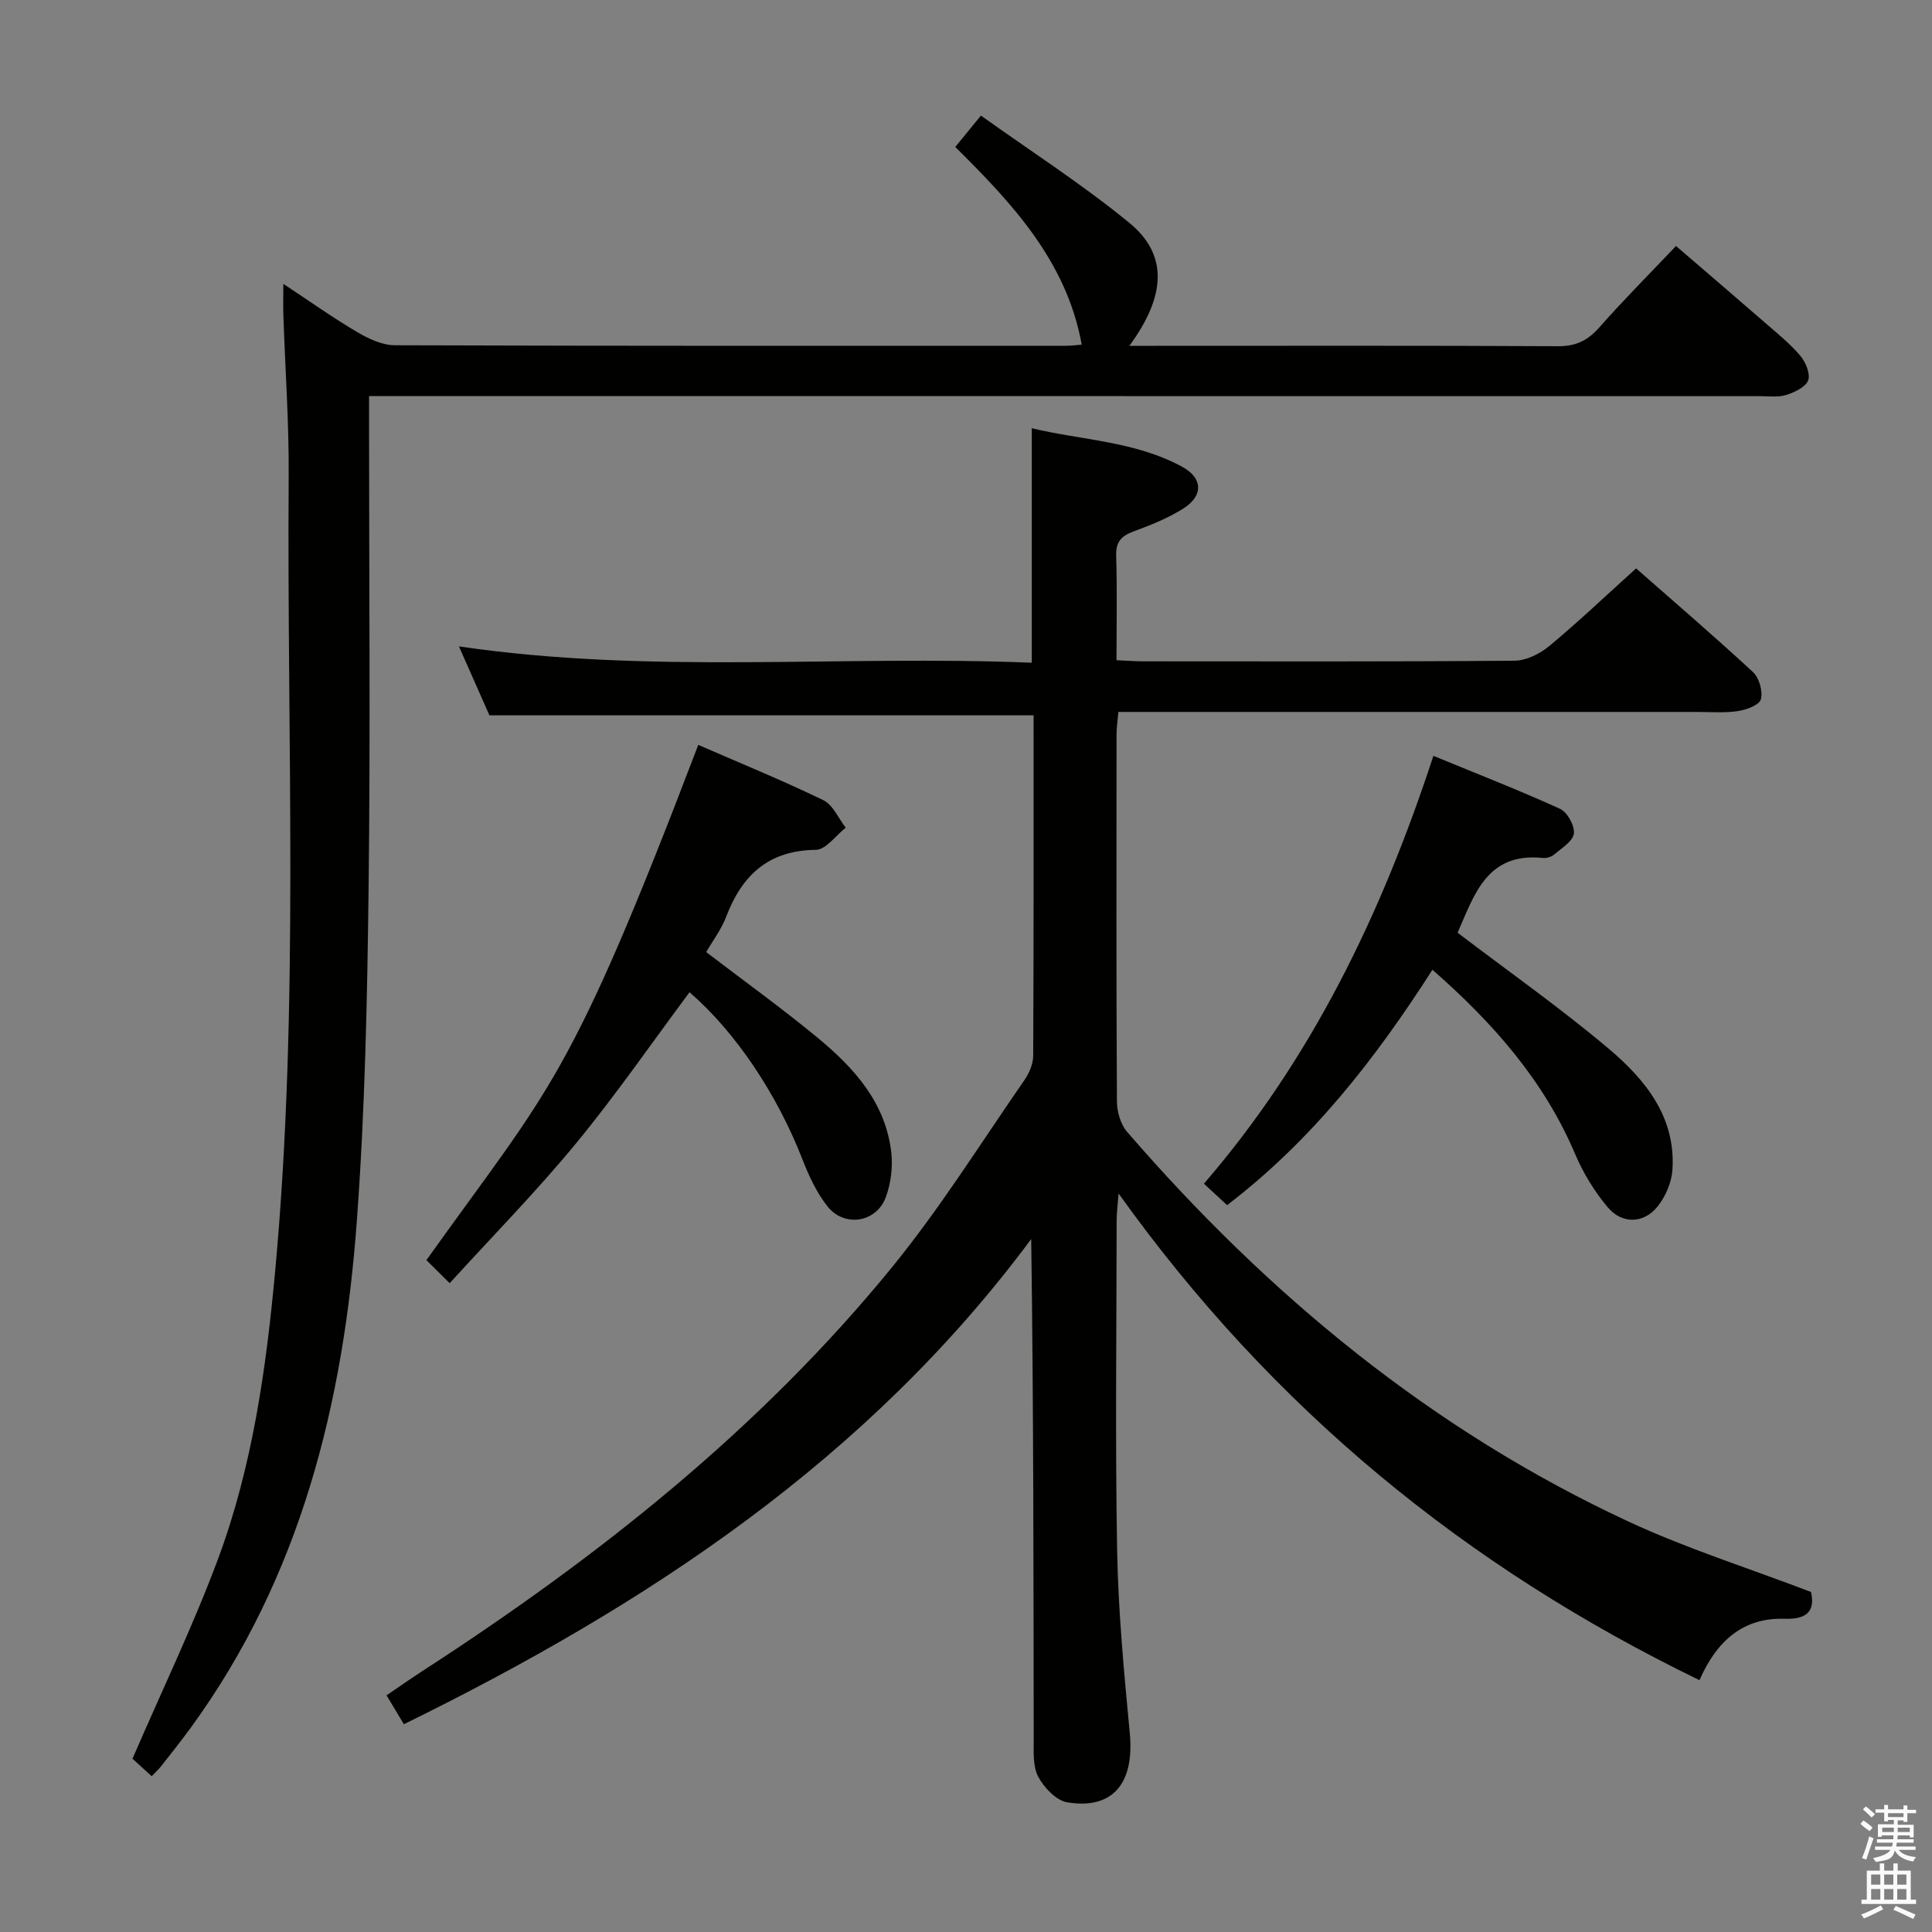 <svg enable-background="new 0 0 400 400" viewBox="0 0 400 400" xmlns="http://www.w3.org/2000/svg"><rect x="0" y="0" width="400" height="400" fill="#808080" stroke="none"/><path d="m385.2 377.6.6-.7c.6.4 1.3.9 1.9 1.5l-.6.7c-.8-.5-1.4-1-1.9-1.5zm.3 7.1c.6-1.4 1.1-2.9 1.5-4.5.3.1.6.3.9.4-.5 1.4-1 2.9-1.5 4.4zm.2-10.1.6-.6c.7.5 1.3 1.1 1.9 1.6l-.7.7c-.6-.6-1.2-1.2-1.8-1.7zm8.4-.8h.8v.9h1.8v.7h-1.8v1.8h-.8v-.3h-1.2v.9h3.3v2.6h-.8v-.4h-2.5c0 .3 0 .6-.1.8h3.4v.7h-3.5c0 .3-.1.6-.1.8h4v.7h-3.5c.7.9 1.9 1.3 3.6 1.5-.2.2-.4.5-.6.9-1.9-.3-3.2-1.1-3.8-2.3-.5 2.1-1.8 2-3.9 2.4-.2-.3-.4-.5-.6-.8 1.9-.4 3.1-.9 3.6-1.7h-3.2v-.7h3.5c.1-.2.1-.5.2-.8h-3.3v-.7h3.4c0-.2 0-.5 0-.8h-2.4v.3h-.8v-2.6h3.3v-.9h-1.2v.3h-.8v-1.8h-1.8v-.7h1.8v-.9h.8v.9h3.2zm-4.4 5.5h2.4c0-.3 0-.6 0-.9h-2.4zm1.2-3.1h3.2v-.8h-3.2zm4.4 2.2h-2.4v.9h2.5v-.9z" fill="#fafafb"/><path d="m389.2 385.8h.9v1.5h1.9v-1.5h.9v1.5h2.7v6h1.1v.9h-11.3v-.9h1.1v-6h2.7zm.2 8.7.5.8c-1.2.6-2.5 1.3-4 1.9-.2-.3-.3-.6-.6-.8 1.6-.6 3-1.3 4.1-1.9zm-2-4.3h1.9v-2.1h-1.9zm0 3.1h1.9v-2.2h-1.9zm2.7-3.1h1.9v-2.1h-1.9zm0 3.1h1.9v-2.2h-1.9zm2.4 1.3c1.4.6 2.7 1.2 4.1 1.8l-.5.9c-1.5-.7-2.8-1.4-4.1-1.9zm2.2-6.5h-1.9v2.1h1.9zm-1.9 5.2h1.9v-2.2h-1.9z" fill="#fafafb"/><g fill="#010100"><path d="m374.95 329.6c.83 3.68-.54 5.71-5.43 5.55-8.75-.29-14.18 4.74-17.66 12.71-48.38-23.47-88.44-56.24-120.27-100.76-.2 2.66-.4 4.05-.4 5.44-.02 22.83-.31 45.67.1 68.49.23 12.61 1.43 25.22 2.62 37.8.98 10.33-3.46 15.86-12.92 14.33-2.3-.37-4.84-3.05-6.04-5.32-1.15-2.17-.92-5.18-.93-7.82-.05-34.33-.03-68.65-.52-103.49-33.83 45.6-79.47 75.72-129.88 100.45-1.16-1.93-2.23-3.72-3.59-5.98 2.56-1.74 4.95-3.42 7.4-5.01 36.24-23.47 69.89-50.06 97.3-83.68 9.95-12.21 18.35-25.69 27.35-38.66.99-1.43 1.82-3.34 1.83-5.03.12-23.49.08-46.97.08-70.52-37.51 0-74.72 0-112.66 0-1.78-4.04-3.91-8.84-6.31-14.27 39.77 5.85 79.06 1.75 118.6 3.38 0-16.3 0-32.02 0-48.55 10.36 2.5 21.43 2.66 31.2 8.02 4.25 2.33 4.31 5.98.21 8.58-3.18 2.02-6.79 3.46-10.35 4.77-2.54.94-3.67 2.15-3.59 5.03.22 7.11.07 14.23.07 21.63 2.19.1 3.82.23 5.44.23 25.66.01 51.33.09 76.99-.13 2.43-.02 5.26-1.45 7.2-3.06 6.01-4.99 11.68-10.4 17.95-16.05 7.36 6.47 15.91 13.81 24.19 21.46 1.29 1.19 2.08 3.97 1.64 5.64-.31 1.18-2.99 2.18-4.74 2.44-2.77.42-5.65.18-8.48.18-37.83.01-75.66 0-113.49 0-1.97 0-3.94 0-6.31 0-.16 1.84-.38 3.26-.38 4.68-.02 25.33-.07 50.66.08 75.99.01 2.12.76 4.72 2.12 6.29 29.2 33.75 63.03 61.7 103.7 80.62 11.99 5.59 24.7 9.59 37.88 14.62z"/><path d="m31.41 367.75c-1.67-1.52-3.21-2.93-3.98-3.63 6.12-14.17 12.54-27.48 17.68-41.27 7.17-19.25 10-39.5 11.88-59.89 5.02-54.69 2.38-109.5 2.78-164.26.08-11.14-.73-22.28-1.1-33.42-.06-1.77-.01-3.55-.01-6.51 5.69 3.76 10.39 7.1 15.34 10.01 2.33 1.37 5.15 2.69 7.75 2.7 46.33.16 92.66.12 138.98.11 1.14 0 2.27-.16 3.23-.24-3.13-17.23-14.34-29.2-26.18-40.92 1.66-2.03 3.11-3.81 5.31-6.5 10.41 7.44 21.03 14.26 30.73 22.21 7.99 6.55 7.66 15.03 0 25.46h5.27c27.83 0 55.66-.07 83.49.08 3.71.02 6.16-1.19 8.56-3.91 4.94-5.62 10.24-10.92 15.86-16.84 6.23 5.37 12.36 10.6 18.45 15.9 2.51 2.19 5.14 4.3 7.28 6.82 1.11 1.31 2.13 3.75 1.63 5.1-.52 1.4-2.81 2.47-4.54 3.02-1.68.53-3.63.25-5.46.25-93.83-.02-187.66-.02-281.48-.02-1.97 0-3.93 0-6.47 0v6.32c0 32 .29 64-.1 95.99-.28 22.79-.75 45.62-2.42 68.34-2.76 37.76-11.59 73.79-34.42 105.09-1.96 2.69-4.04 5.29-6.09 7.91-.5.63-1.11 1.19-1.97 2.1z"/><path d="m144.57 154.22c8.91 3.88 17.53 7.39 25.89 11.45 2 .97 3.12 3.75 4.64 5.7-2.06 1.6-4.11 4.56-6.19 4.58-9.85.11-15.3 5.27-18.59 13.91-.99 2.59-2.74 4.89-4.11 7.26 7.84 5.99 15.67 11.62 23.09 17.75 7.54 6.23 14.07 13.44 15.23 23.75.34 3.01-.08 6.37-1.12 9.21-1.93 5.31-8.61 6.37-12.12 1.9-2.21-2.82-3.81-6.24-5.12-9.61-5.27-13.55-13.8-26.36-23.41-34.69-7.8 10.47-15.23 21.25-23.53 31.33-8.22 9.98-17.32 19.23-26.13 28.91-2.07-2.05-3.46-3.43-4.82-4.77 25.85-36.22 29.51-36.45 56.29-106.68z"/><path d="m296.57 200.78c-11.81 18.44-24.91 35.28-42.51 48.73-1.58-1.46-2.99-2.76-4.8-4.44 22.34-25.89 36.76-55.79 47.51-88.58 8.96 3.69 17.7 7.09 26.22 10.97 1.51.69 3.07 3.51 2.86 5.12s-2.53 3.02-4.08 4.34c-.58.5-1.59.79-2.35.71-11.64-1.21-14.22 7.76-17.64 15.48 10.49 7.99 21.25 15.55 31.27 24 7.58 6.39 13.93 14.16 13.21 25.07-.17 2.61-1.41 5.53-3.06 7.59-2.87 3.6-7.37 3.73-10.36.16-2.72-3.25-5.04-7.03-6.7-10.94-6.45-15.23-16.98-27.18-29.57-38.21z"/></g></svg>